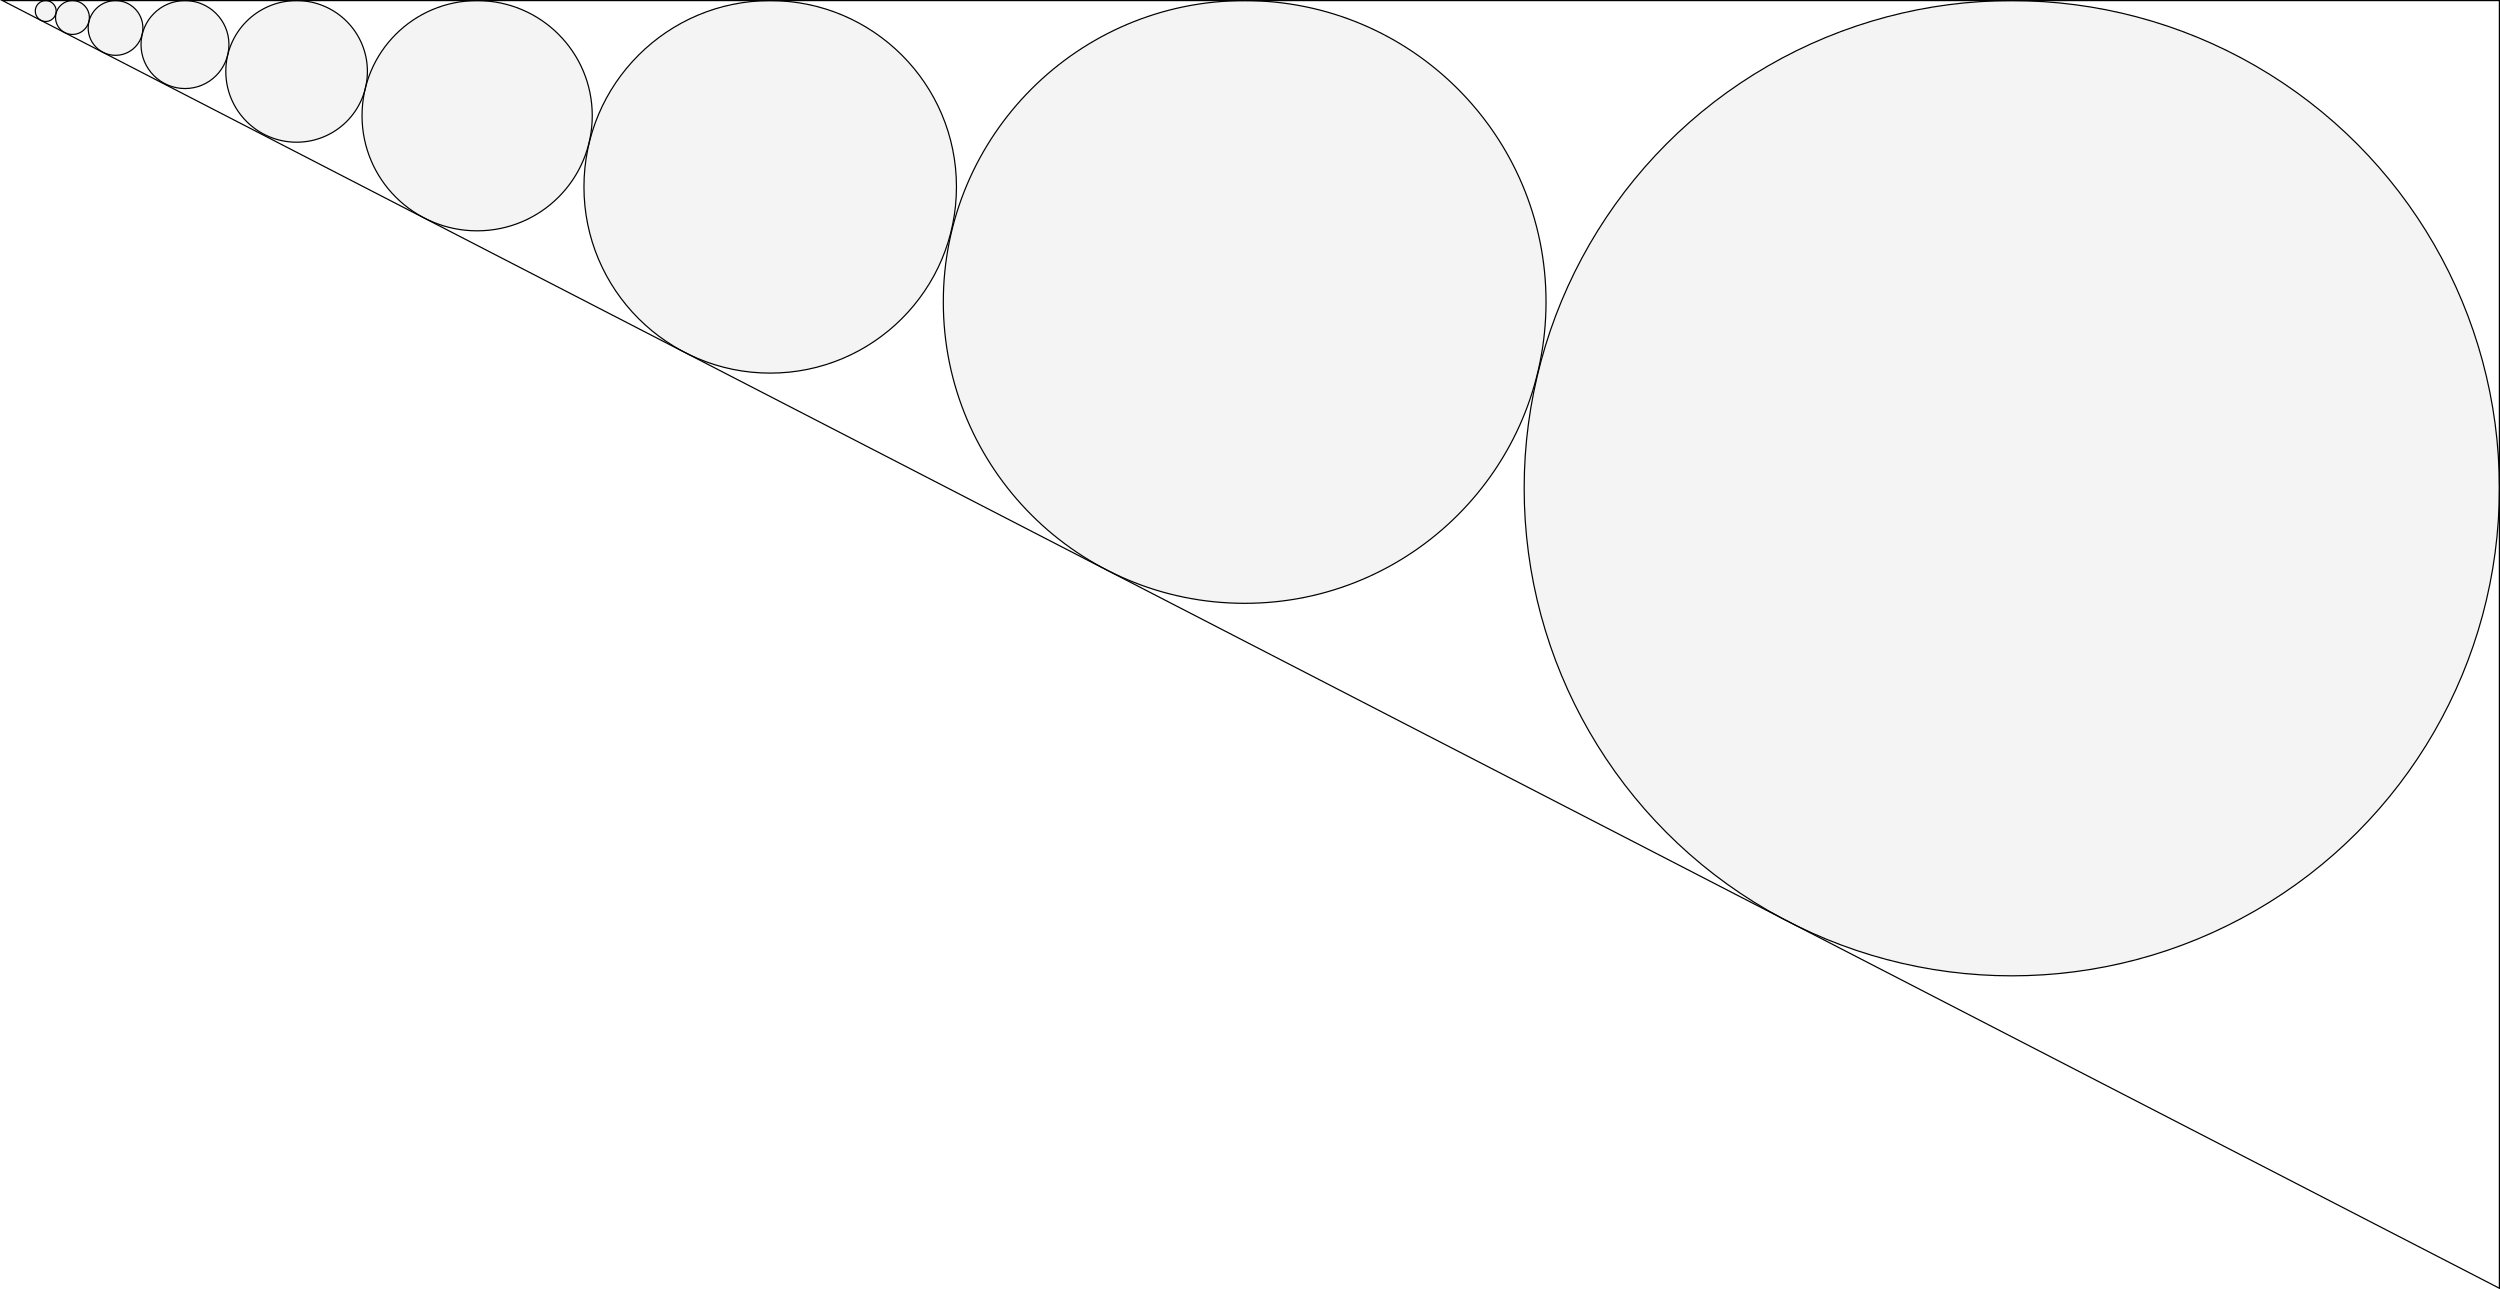 <?xml version="1.0" encoding="UTF-8"?>
<svg id="Layer_2" data-name="Layer 2" xmlns="http://www.w3.org/2000/svg" viewBox="0 0 512.703 264.405">
  <defs>
    <style>
      .cls-1 {
        fill: rgba(39, 37, 37, .05);
      }

      .cls-1, .cls-2 {
        stroke: #000;
        stroke-miterlimit: 10;
        stroke-width: .25px;
      }

      .cls-2 {
        fill: none;
      }
    </style>
  </defs>
  <g id="Layer_1-2" data-name="Layer 1">
    <g id="golden-wedge-circles">
      <g id="circles">
        <circle id="circle_09" data-name="circle 09" class="cls-1" cx="412.578" cy="100.125" r="100"/>
        <circle id="circle_08" data-name="circle 08" class="cls-1" cx="255.258" cy="61.928" r="61.803"/>
        <circle id="circle_07" data-name="circle 07" class="cls-1" cx="157.955" cy="38.322" r="38.197"/>
        <circle id="circle_06" data-name="circle 06" class="cls-1" cx="97.854" cy="23.732" r="23.607"/>
        <circle id="circle_05" data-name="circle 05" class="cls-1" cx="60.828" cy="14.645" r="14.52"/>
        <circle id="circle_04" data-name="circle 04" class="cls-1" cx="37.937" cy="9.142" r="9.017"/>
        <circle id="circle_03" data-name="circle 03" class="cls-1" cx="23.693" cy="5.736" r="5.611"/>
        <circle id="circle_02" data-name="circle 02" class="cls-1" cx="14.86" cy="3.593" r="3.468"/>
        <circle id="circle_01" data-name="circle 01" class="cls-1" cx="9.375" cy="2.268" r="2.143"/>
      </g>
      <polygon id="triangle" class="cls-2" points=".515 .125 512.578 264.2 512.578 .125 .515 .125"/>
    </g>
  </g>
</svg>